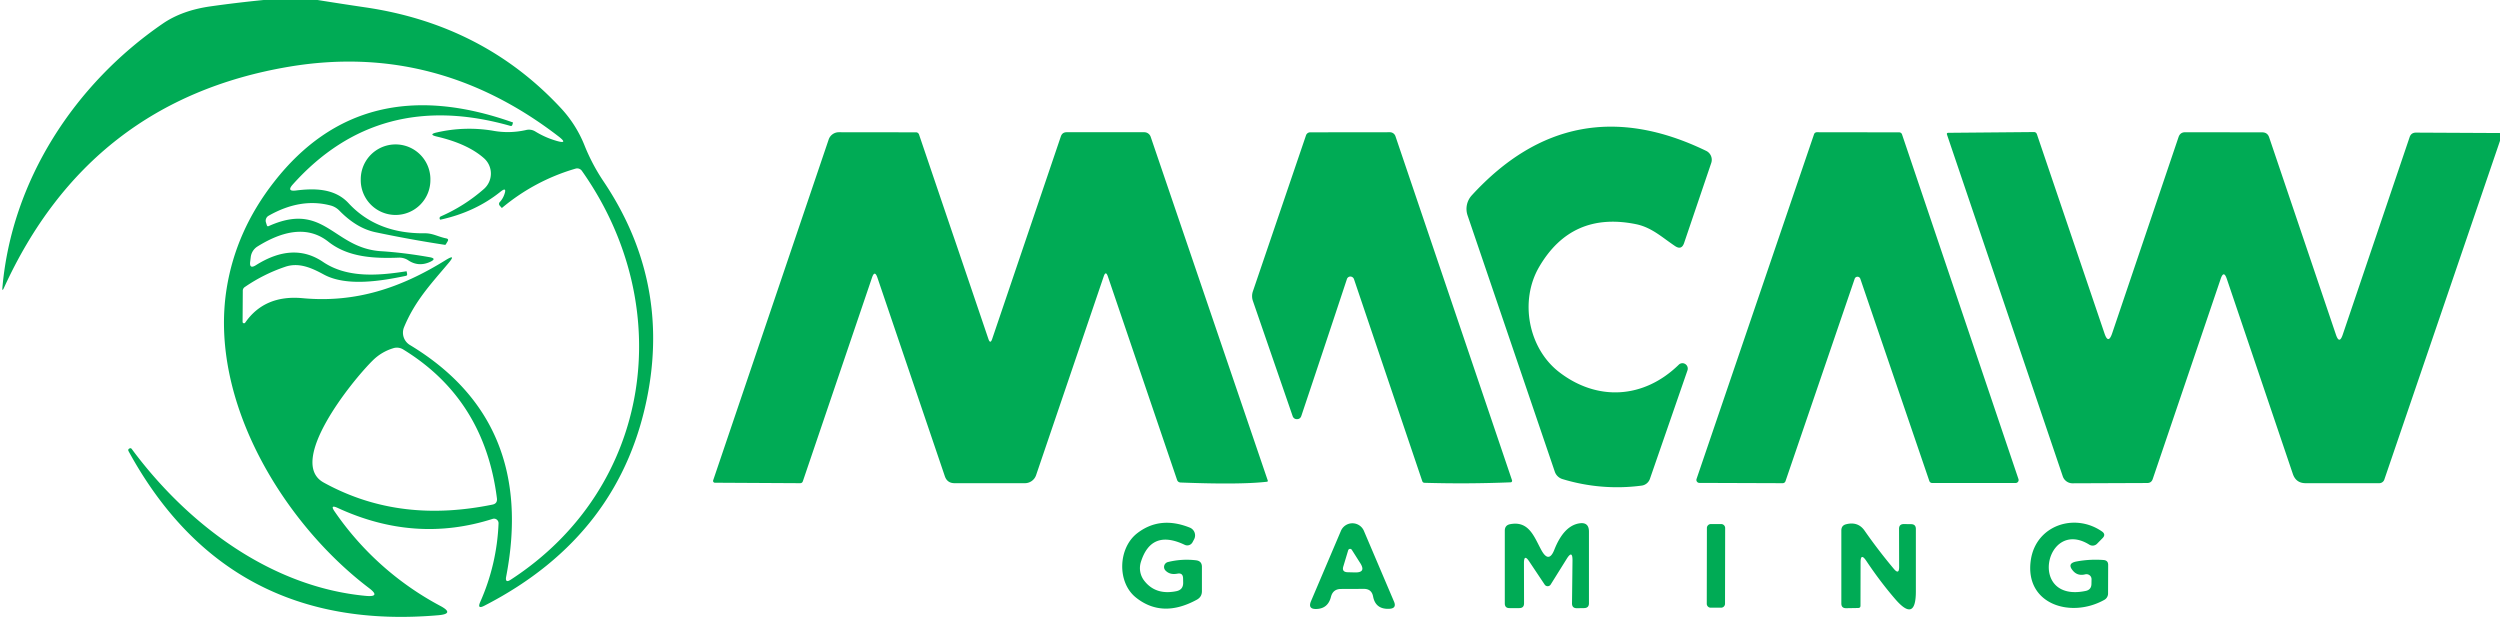 <svg xmlns="http://www.w3.org/2000/svg" width="112" height="28" fill="none"><g clip-path="url(#a)"><path fill="#00AB55" fill-rule="evenodd" d="M11.799.001h2.434c.715.115 1.423.224 2.123.327 3.535.517 6.463 2.026 8.784 4.528a5.366 5.366 0 0 1 1.05 1.667c.225.56.506 1.093.845 1.598 1.941 2.886 2.613 6.01 2.016 9.37-.767 4.31-3.22 7.526-7.357 9.648-.219.112-.279.056-.181-.168a9.557 9.557 0 0 0 .822-3.528.204.204 0 0 0-.168-.204.203.203 0 0 0-.094.006c-2.315.741-4.63.578-6.944-.49-.242-.11-.288-.057-.138.159a13.33 13.33 0 0 0 4.734 4.23c.442.235.413.375-.086.418-6.28.545-10.907-1.904-13.88-7.35-.025-.048-.015-.087.03-.116h.005c.043-.026.079-.02.108.018 2.524 3.407 6.263 6.19 10.493 6.582.454.04.5-.076.138-.35-3.808-2.885-7.181-8.365-6.38-13.413.276-1.73.984-3.323 2.124-4.782 2.633-3.374 6.2-4.263 10.7-2.666.006 0 .007.003.005.008l-.03.104c-.015.04-.044.054-.087.043-3.928-1.117-7.178-.243-9.748 2.623-.193.216-.147.306.138.272.822-.104 1.74-.104 2.36.568.85.916 1.99 1.366 3.42 1.348.22-.002.4.06.586.123.119.04.239.08.371.106.083.017.103.062.06.133l-.082.138a.043.043 0 0 1-.043.017 55.537 55.537 0 0 1-3.105-.564c-.563-.118-1.103-.44-1.62-.97a.851.851 0 0 0-.388-.227c-.896-.239-1.823-.085-2.783.46a.256.256 0 0 0-.111.13.248.248 0 0 0-.005.168l.039.125c.014.046.043.059.086.038 1.492-.671 2.23-.19 3.038.337.544.355 1.12.73 1.98.788.687.043 1.412.132 2.176.267.244.04.254.112.03.215-.345.155-.67.13-.974-.073a.728.728 0 0 0-.413-.12c-1.103.042-2.275-.005-3.17-.716-.833-.655-1.89-.583-3.171.216a.65.65 0 0 0-.302.47l-.025.206c-.032.235.053.29.254.164 1.114-.704 2.118-.753 3.01-.147 1.09.737 2.5.612 3.736.418.005 0 .008.003.008.009l.022.107c.008.052-.012.082-.06.09-1.073.225-2.641.492-3.662-.055-.539-.293-1.12-.565-1.745-.35a7.324 7.324 0 0 0-1.805.905.195.195 0 0 0-.09.173l-.009 1.378a.064.064 0 0 0 .088.068.065.065 0 0 0 .033-.029c.58-.833 1.437-1.196 2.572-1.09 2.377.22 4.406-.465 6.396-1.701.342-.21.384-.163.125.142l-.269.317c-.679.796-1.281 1.503-1.712 2.543a.643.643 0 0 0 .258.793c3.774 2.277 5.213 5.738 4.317 10.381-.038.204.03.25.202.138 6.341-4.114 7.495-12.22 3.192-18.316a.258.258 0 0 0-.288-.1 9.05 9.05 0 0 0-3.283 1.75c-.011.011-.023.01-.034-.005l-.078-.09a.116.116 0 0 1 0-.155.955.955 0 0 0 .203-.332c.094-.258.034-.3-.181-.125-.75.6-1.639 1.014-2.667 1.24-.017.004-.029-.002-.034-.016l-.005-.005c-.023-.06-.004-.103.056-.129a7.424 7.424 0 0 0 1.917-1.22.918.918 0 0 0 .009-1.378c-.488-.433-1.193-.758-2.115-.973-.267-.063-.267-.125 0-.185a6.465 6.465 0 0 1 2.507-.078 3.66 3.66 0 0 0 1.49-.03.536.536 0 0 1 .414.065c.293.18.606.32.939.417.382.112.415.046.1-.198-3.665-2.82-7.693-3.86-12.084-3.118C6.986 3.999 2.732 7.3.176 12.898c-.057.127-.08.12-.068-.017C.53 8.078 3.343 3.775 7.276 1.069 7.864.661 8.592.4 9.46.281c.778-.11 1.558-.202 2.339-.28Zm2.7 21.616c2.4 1.322 4.929 1.525 7.56.99.156-.03.223-.126.203-.284-.373-2.955-1.769-5.175-4.187-6.66a.535.535 0 0 0-.465-.06 2.194 2.194 0 0 0-.922.556c-.943.935-3.847 4.55-2.188 5.458Zm58.788-11.575c-1.919-.387-3.363.252-4.334 1.917-.892 1.53-.478 3.653.9 4.713 1.694 1.305 3.778 1.206 5.355-.332a.233.233 0 0 1 .292-.031.242.242 0 0 1 .1.28l-1.684 4.864a.455.455 0 0 1-.367.302 8.374 8.374 0 0 1-3.553-.293.521.521 0 0 1-.34-.328L65.747 9.65a.9.9 0 0 1 .19-.9c2.995-3.268 6.496-3.932 10.502-1.99a.444.444 0 0 1 .224.543l-1.215 3.583c-.075.222-.21.268-.405.138-.131-.088-.258-.18-.383-.27-.42-.306-.827-.602-1.374-.712Zm-28.836 5.14c-.057.169-.115.169-.172 0l-3.106-9.155a.15.15 0 0 0-.052-.072.135.135 0 0 0-.082-.027l-3.459-.004a.482.482 0 0 0-.456.327L31.95 21.518a.081.081 0 0 0 .011.074.081.081 0 0 0 .067.034l3.816.021c.063 0 .105-.03.125-.09l3.097-9.12c.08-.235.161-.235.242 0l3.02 8.896c.071.21.218.314.439.314h3.149a.531.531 0 0 0 .5-.357l3.028-8.9c.063-.19.126-.19.19 0l3.096 9.102c.026.08.082.122.168.125 1.787.069 3.075.057 3.864-.035a.035.035 0 0 0 .016-.004.039.039 0 0 0 .013-.012.044.044 0 0 0 .006-.017.048.048 0 0 0 0-.018L51.554 6.139a.305.305 0 0 0-.293-.215h-3.476c-.129 0-.215.062-.258.185l-3.076 9.072Zm16.206-2.68a.173.173 0 0 0-.16-.113.162.162 0 0 0-.155.113c-.715 2.16-1.396 4.203-2.042 6.13-.034.1-.103.15-.206.146a.187.187 0 0 1-.11-.035.2.2 0 0 1-.071-.094l-1.784-5.17a.657.657 0 0 1 0-.426l2.382-6.995a.199.199 0 0 1 .186-.13l3.57-.004a.263.263 0 0 1 .25.181l5.221 15.409c.004.01.005.021.004.033a.07.07 0 0 1-.034.053.066.066 0 0 1-.03.008 55.423 55.423 0 0 1-3.851.022c-.057 0-.095-.027-.112-.082l-3.058-9.046Zm19.333 9.055 3.101-9.072a.132.132 0 0 1 .125-.087.134.134 0 0 1 .125.087l3.093 9.063a.133.133 0 0 0 .125.09h3.743a.133.133 0 0 0 .125-.176L85.21 6.019a.134.134 0 0 0-.124-.09l-3.692-.005a.133.133 0 0 0-.125.09l-5.264 15.444a.134.134 0 0 0 .125.176l3.735.013a.133.133 0 0 0 .125-.09ZM112 5.959v.349l-5.182 15.176a.24.24 0 0 1-.228.163h-3.296c-.287 0-.478-.136-.573-.409l-2.96-8.745c-.091-.27-.183-.27-.275 0l-3.045 8.97c-.04.117-.122.176-.246.176l-3.347.013a.46.46 0 0 1-.435-.31L87.227 6.036c-.02-.057 0-.086.06-.086l3.83-.034c.068 0 .114.033.137.099l3.028 8.925c.112.333.226.333.34 0l2.977-8.8c.05-.144.148-.216.298-.216l3.45.005c.155 0 .259.073.31.22l2.994 8.847c.101.296.201.296.302 0l2.998-8.852c.046-.135.14-.203.284-.203L112 5.96ZM19.281 8.03a1.56 1.56 0 1 1-3.119 0 1.56 1.56 0 0 1 3.12 0ZM52.743 25.7c-.224.044-.402-.005-.534-.146a.227.227 0 0 1 .014-.32.229.229 0 0 1 .102-.055 3.5 3.5 0 0 1 1.263-.077c.172.023.258.12.258.293v1.09c0 .17-.074.296-.224.379-1.04.569-1.954.534-2.744-.104-.84-.684-.784-2.2.06-2.864.681-.531 1.47-.618 2.365-.259a.375.375 0 0 1 .194.522l-.069.129a.273.273 0 0 1-.153.132.265.265 0 0 1-.2-.012c-1-.476-1.654-.22-1.964.771a.918.918 0 0 0 .15.836c.34.44.819.596 1.44.47.206-.043.308-.17.305-.38l-.004-.193c-.003-.175-.09-.246-.259-.211Zm40.14-.115c.137.152.315.2.534.146a.232.232 0 0 1 .197.04.222.222 0 0 1 .087.18l-.004.21c-.003.17-.087.274-.25.311-2.62.556-1.814-3.3.16-2.068a.277.277 0 0 0 .336-.039l.245-.25c.117-.114.109-.218-.026-.31-1.228-.844-2.947-.267-3.18 1.276-.296 1.977 1.767 2.636 3.279 1.8a.326.326 0 0 0 .18-.306l.005-1.266c0-.135-.067-.208-.202-.22a4.667 4.667 0 0 0-1.215.065c-.304.057-.353.2-.147.43Zm-33.256 1.154c-.089.35-.304.531-.646.543-.27.011-.352-.107-.246-.354l1.336-3.14a.56.56 0 0 1 1.034 0l1.348 3.166c.083.198.017.305-.198.319-.42.026-.666-.158-.741-.551-.043-.227-.18-.34-.41-.34l-1.025.004c-.24 0-.392.117-.452.353Zm.771-2.085-.215.715c-.055.172.008.261.19.267l.34.009c.33.005.406-.133.228-.414l-.38-.599a.09.09 0 0 0-.163.022Zm7.879 2.378-.004-1.805c0-.287.079-.312.237-.073l.693 1.038a.16.16 0 0 0 .21.05.16.16 0 0 0 .057-.054l.715-1.146c.178-.287.266-.263.263.073l-.022 1.913c-.002.146.07.22.216.22l.327-.005c.144-.003.216-.075.216-.215v-3.21c0-.295-.147-.419-.44-.37-.46.077-.83.47-1.111 1.18-.161.41-.35.424-.569.039a8.468 8.468 0 0 1-.139-.265c-.267-.526-.537-1.056-1.265-.92-.164.03-.246.127-.246.293v3.257c0 .143.072.214.216.211h.43c.144 0 .216-.07.216-.211Zm8.834-3.554h-.465a.177.177 0 0 0-.177.176l-.006 3.394c0 .098.079.177.176.177h.465a.177.177 0 0 0 .177-.175l.006-3.395a.177.177 0 0 0-.176-.177Zm7.966.215.004 1.706c0 .244-.079.273-.237.086a24.053 24.053 0 0 1-1.31-1.71c-.202-.293-.486-.375-.826-.289-.144.035-.216.128-.216.28v3.27c0 .143.073.214.22.211l.538-.009c.067-.003.1-.037.1-.103l.004-1.939c0-.298.085-.323.254-.073.413.62.846 1.192 1.297 1.715.617.715.926.6.926-.345v-2.796c0-.14-.07-.212-.211-.215l-.328-.004c-.143 0-.215.071-.215.215Z" clip-rule="evenodd"/></g><defs><clipPath id="a"><path fill="#fff" d="M0 .001h112v28H0z"/></clipPath></defs></svg>